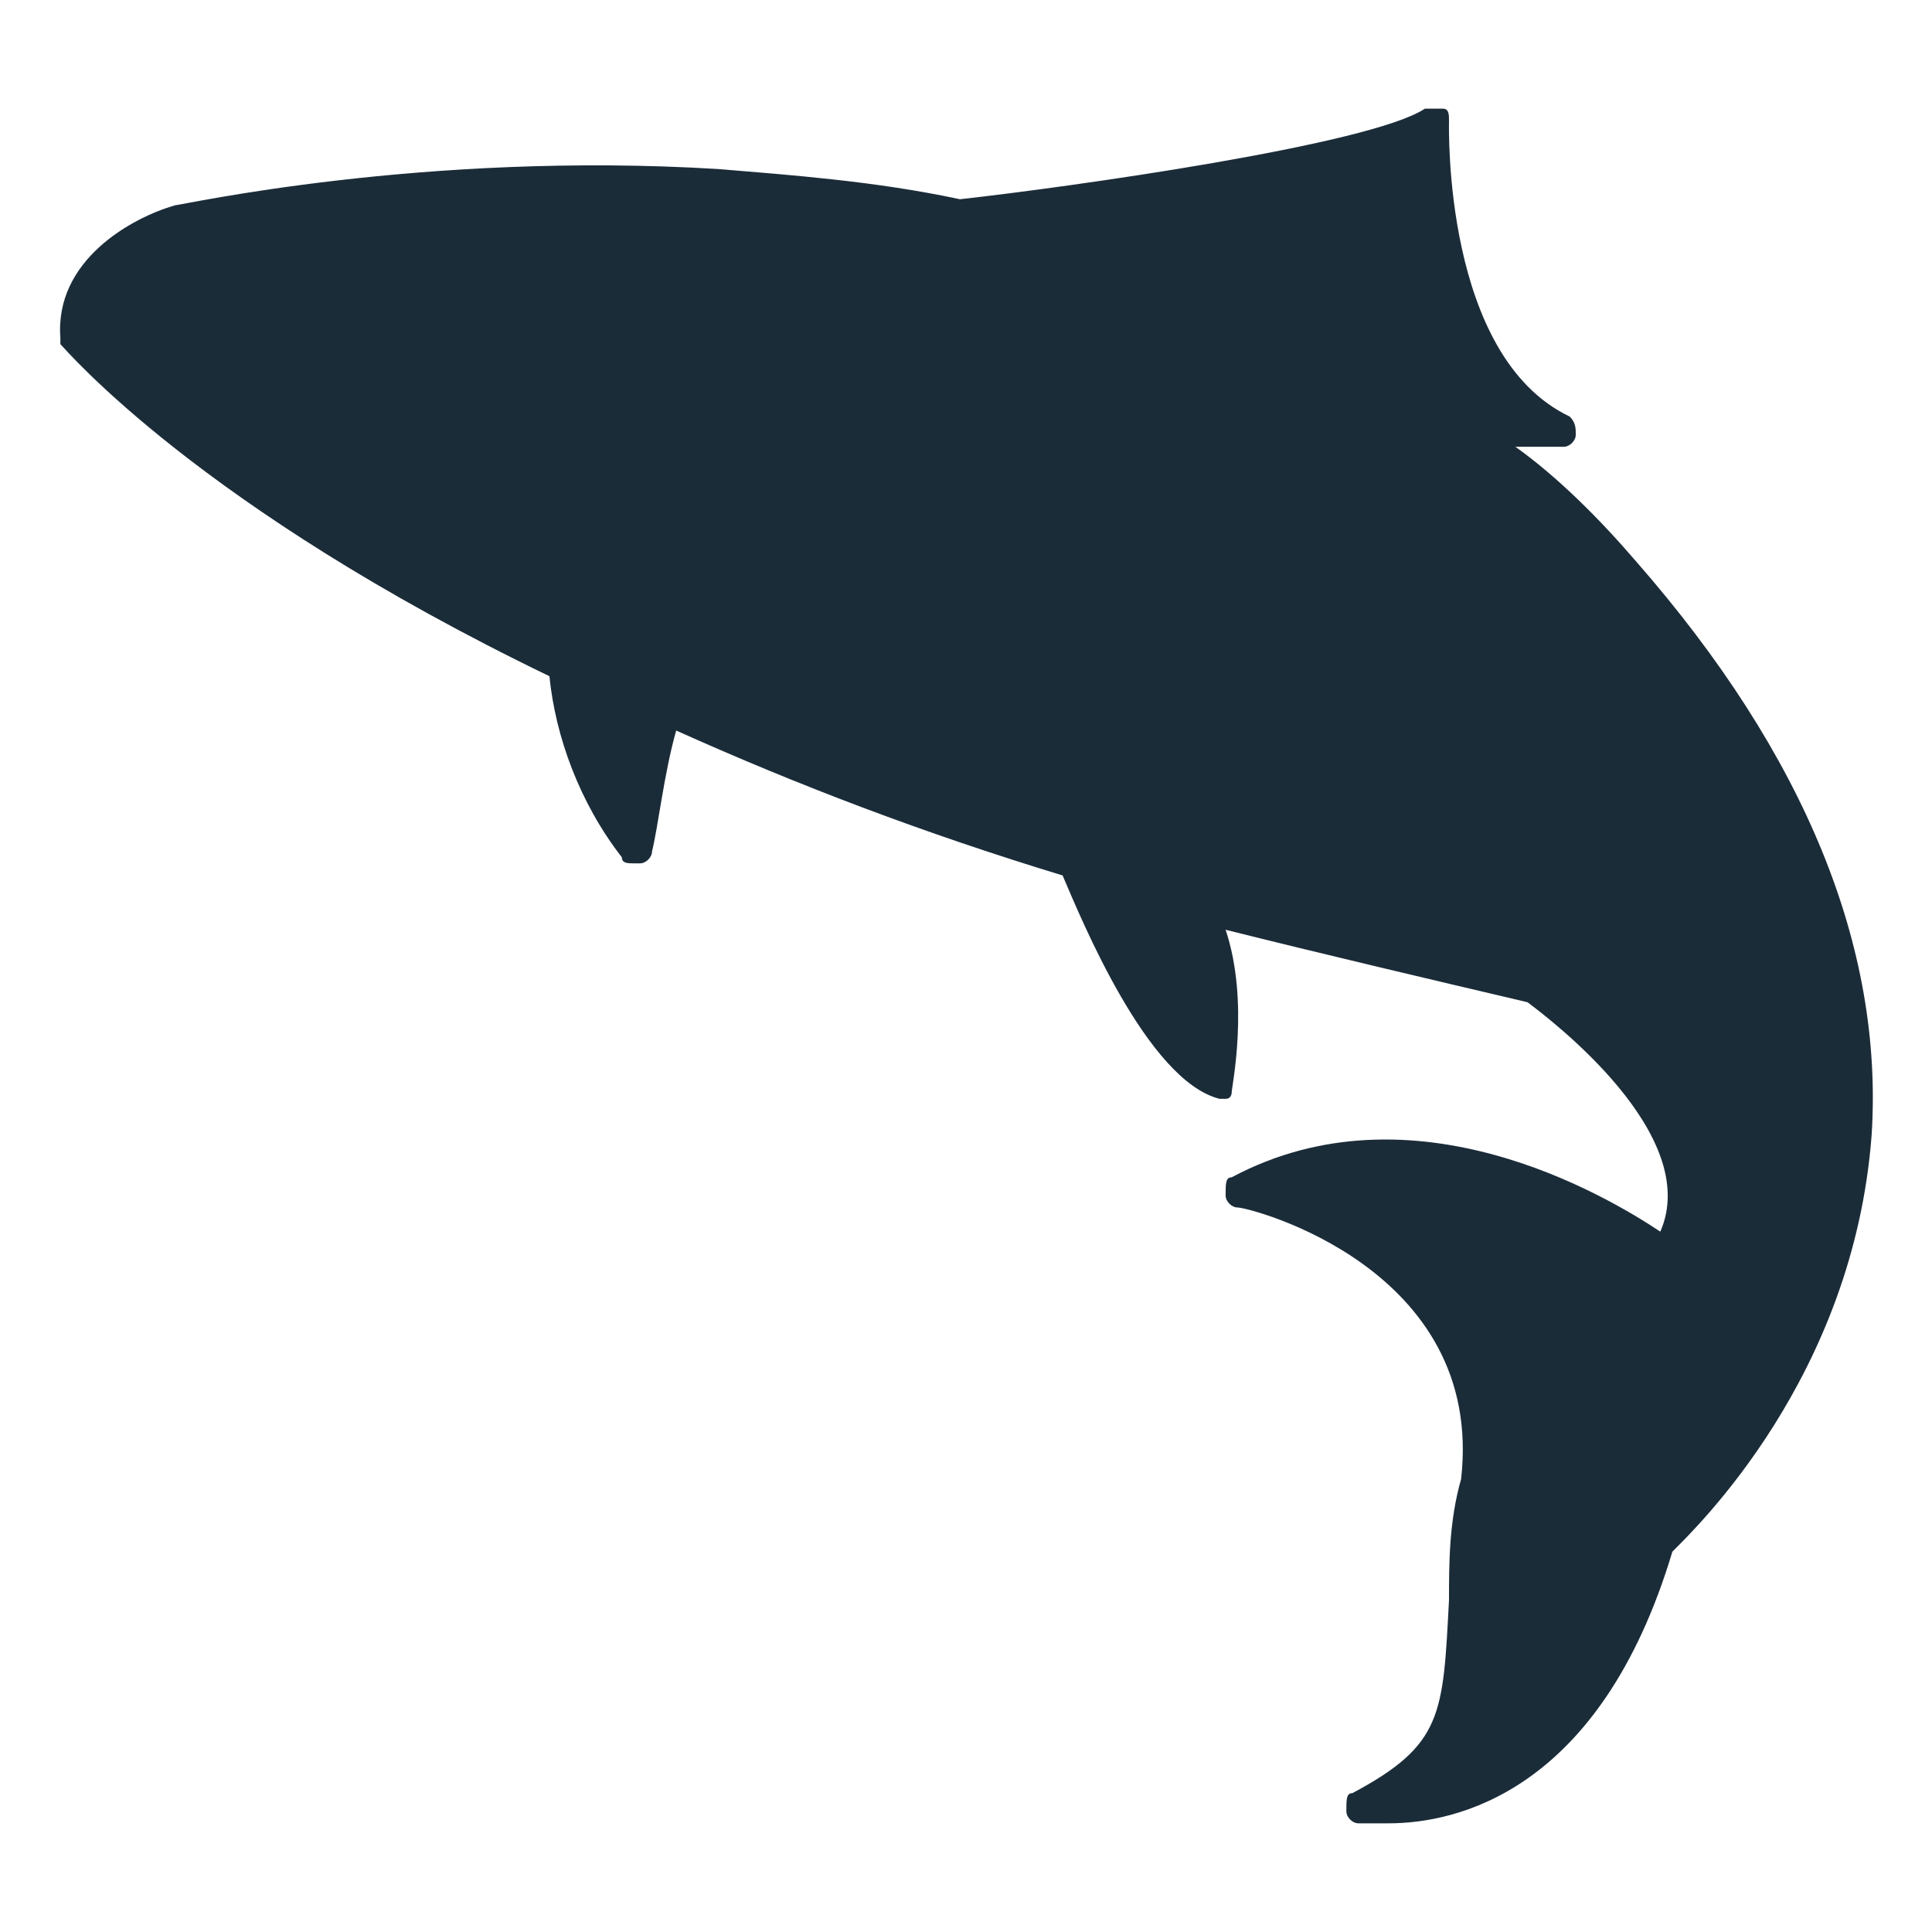 <?xml version="1.0" encoding="utf-8"?>
<!-- Generator: Adobe Illustrator 25.4.1, SVG Export Plug-In . SVG Version: 6.00 Build 0)  -->
<svg version="1.1" id="salmon" xmlns="http://www.w3.org/2000/svg" xmlns:xlink="http://www.w3.org/1999/xlink" x="0px" y="0px"
	 viewBox="0 0 32 32" style="enable-background:new 0 0 32 32;" xml:space="preserve">
<style type="text/css">
	.st0{fill:#1B2C39;}
</style>
<path class="st0" d="M27.1,9.3c-0.6-0.7-1.3-1.4-2-1.9h0.8c0.1,0,0.2-0.1,0.2-0.2s0-0.2-0.1-0.3c-2.1-1-2-4.8-2-4.9
	c0-0.1,0-0.2-0.1-0.2s-0.2,0-0.3,0c-0.9,0.6-5.9,1.3-7.7,1.5c-1.4-0.3-2.8-0.4-4-0.5C7,2.5,3,3.4,2.9,3.4C2.2,3.6,0.9,4.3,1,5.6l0,0
	l0,0l0,0c0,0,0,0,0,0.1l0,0l0,0l0,0l0,0c0.1,0.1,2.3,2.7,8.1,5.5c0.1,1,0.5,2.1,1.2,3c0,0.1,0.1,0.1,0.2,0.1c0,0,0,0,0.1,0
	s0.2-0.1,0.2-0.2c0.1-0.4,0.2-1.3,0.4-2c2,0.9,4.1,1.7,6.4,2.4c0.3,0.7,1.4,3.4,2.6,3.7l0,0h0.1c0.1,0,0.1-0.1,0.1-0.1
	c0-0.1,0.3-1.5-0.1-2.7c1.6,0.4,3.3,0.8,5,1.2c0.4,0.3,2.9,2.2,2.2,3.8c-0.9-0.6-4.1-2.5-7.1-0.9c-0.1,0-0.1,0.1-0.1,0.3
	c0,0.1,0.1,0.2,0.2,0.2c0.2,0,4.1,1,3.7,4.5c-0.2,0.7-0.2,1.4-0.2,2c-0.1,1.9-0.1,2.4-1.6,3.2c-0.1,0-0.1,0.1-0.1,0.3
	c0,0.1,0.1,0.2,0.2,0.2c0,0,0.2,0,0.5,0c1.1,0,3.5-0.5,4.7-4.5c0.4-0.4,3-2.9,3.3-6.9C31.2,15.7,29.9,12.5,27.1,9.3z"/>
</svg>
